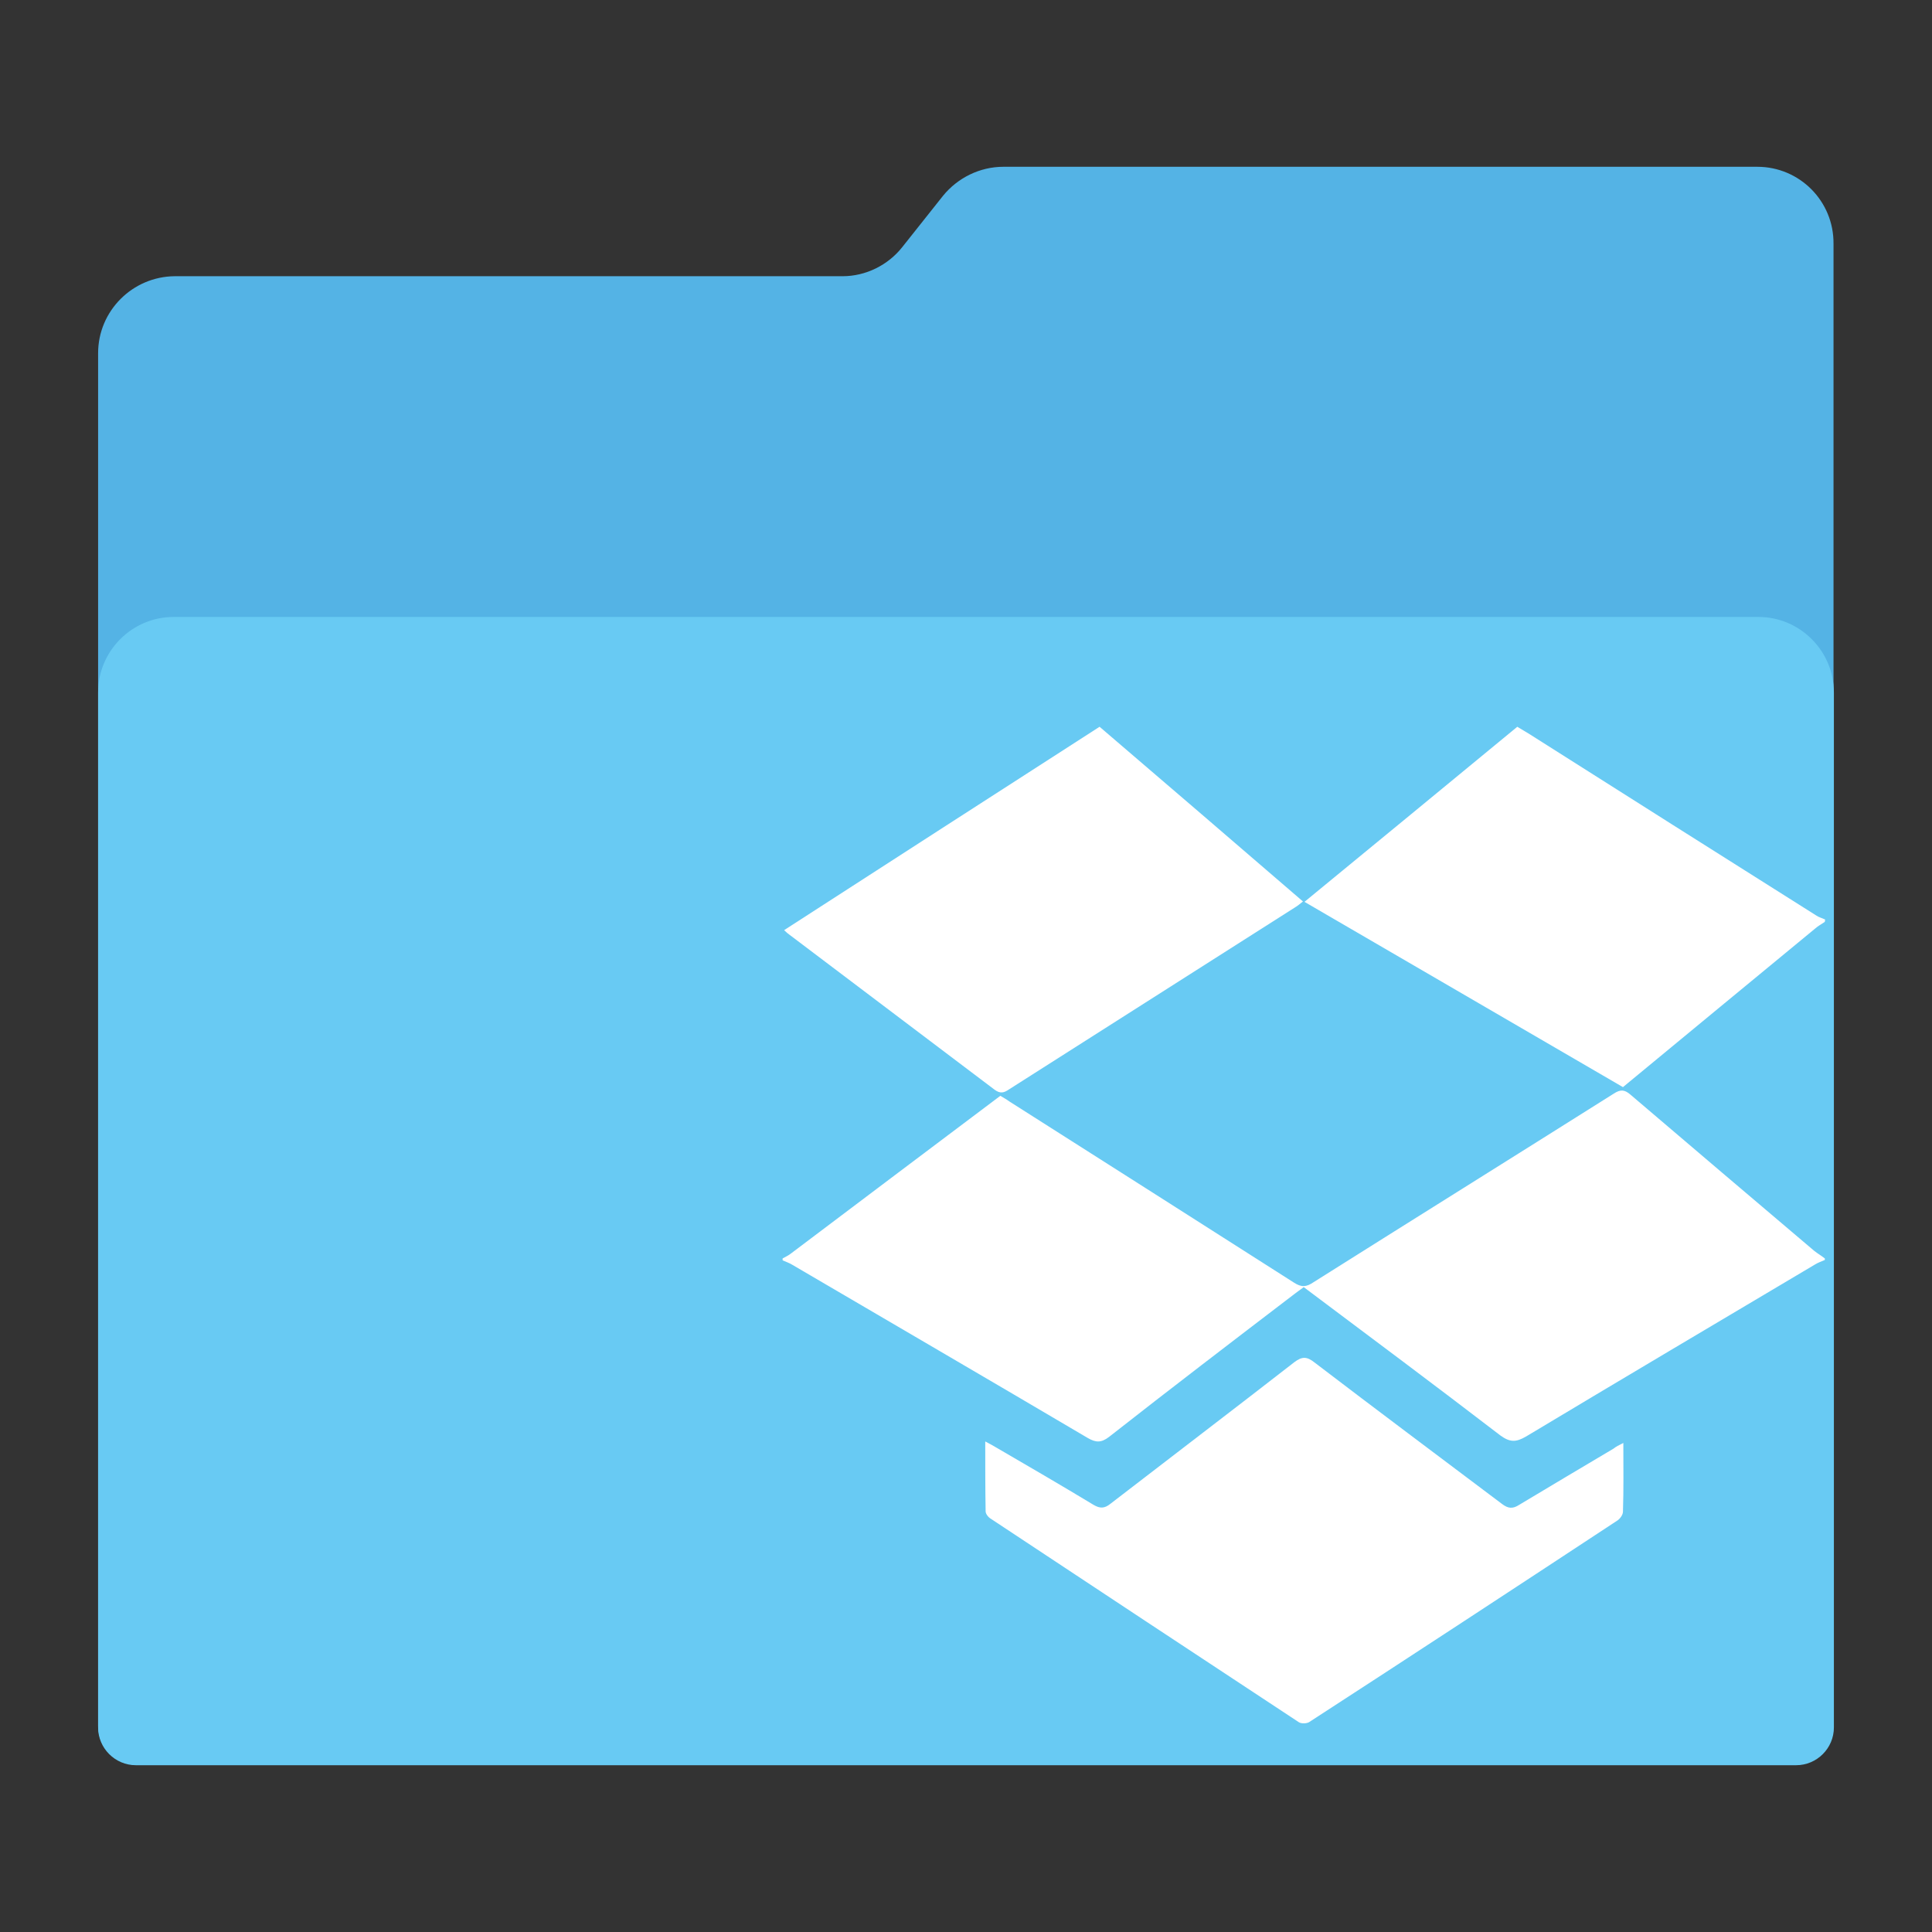 <?xml version="1.0" encoding="utf-8"?>
<!-- Generator: Adobe Illustrator 18.0.0, SVG Export Plug-In . SVG Version: 6.00 Build 0)  -->
<!DOCTYPE svg PUBLIC "-//W3C//DTD SVG 1.1//EN" "http://www.w3.org/Graphics/SVG/1.1/DTD/svg11.dtd">
<svg version="1.1"
	 id="Layer_2" xmlns:dc="http://purl.org/dc/elements/1.1/" xmlns:cc="http://creativecommons.org/ns#" xmlns:rdf="http://www.w3.org/1999/02/22-rdf-syntax-ns#" xmlns:svg="http://www.w3.org/2000/svg"
	 xmlns="http://www.w3.org/2000/svg" xmlns:xlink="http://www.w3.org/1999/xlink" x="0px" y="0px" viewBox="0 0 1024 1024"
	 enable-background="new 0 0 1024 1024" xml:space="preserve">
<rect x="0" y="0" width="1024" height="1024" fill="#333333" stroke="none"/>
<path id="path3" fill="#54b3e5" d="M931.4,88.4H531.8c-12.4,0-24.2,5.8-32,15.4L478.2,131c-7.6,9.6-19.4,15.4-31.6,15.4h-354
	C70.2,146.6,52,164.8,52,187.2v727.6c0,11.4,9.2,20.6,20.6,20.6h878.6c11.4,0,20.6-9.2,20.6-20.6V146.6v-17.4
	C972,106.6,953.8,88.4,931.4,88.4z"/>
<g id="g5" display="none">
	<polygon id="polygon7" display="inline" fill="#FFFFFF" points="144.2,272.2 92,324.4 92,872.6 932,872.6 932,272.2 	"/>
	<polygon id="polygon9" display="inline" fill="#B2B3B3" points="144.2,324.4 144.2,272.2 92,324.4 	"/>
</g>
<path id="path16" fill="#68caf3" d="M952,935.6H72c-11,0-20-9-20-20V367c0-22,18-40,40-40h840c22,0,40,18,40,40v548.6
	C972,926.6,963,935.6,952,935.6z"/>
<g id="g18" display="none">
	<path id="path20" display="inline" fill="#FFFFFF" d="M642,481.8c-2.2-1.4-4.2-2.6-6.4-4c-41,33.8-81.8,67.4-123.2,101.4
		c62,36.2,123.4,71.8,184.6,107.4c37.4-30.8,74.4-61.4,111.4-91.8c1.8-1.4,3.8-2.6,5.6-3.8c0-0.4,0-0.8,0-1.2
		c-1.8-0.8-3.6-1.4-5.2-2.4C753.2,552.2,697.6,517,642,481.8z"/>
	<path id="path22" display="inline" fill="#FFFFFF" d="M332.6,688.2c3.2,2.4,5.4,1.6,8.2-0.2c55.4-35.2,110.8-70.4,166-105.6
		c1.4-0.8,2.6-2,4.4-3.2c-39.6-34-78.6-67.4-117.8-101.2c-60.8,39.2-121.6,78.4-182.8,118c1.6,1.2,2.2,2,3,2.6
		C253.2,628.2,293,658.2,332.6,688.2z"/>
	<path id="path24" display="inline" fill="#FFFFFF" d="M697,892.8c-2.6,1.4-4.4,2.4-6,3.4c-18.2,10.8-36.6,21.6-54.6,32.6
		c-3.8,2.2-6.2,2.2-9.8-0.4c-36.2-27.4-72.6-54.6-108.6-82c-4.4-3.4-7.2-3.8-11.8-0.2c-35.4,27.4-71,54.6-106.4,82
		c-3.6,2.8-6,2.8-9.8,0.6c-18.6-11.2-37.6-22.2-56.4-33.2c-1.8-1-3.6-2-6.4-3.6c0,14.2-0.2,27.4,0.2,40.4c0,1,0.8,2.2,1.6,3h367
		c0.6-1,1-2,1-2.8C697.2,919.8,697,906.8,697,892.8z"/>
	<path id="path26" display="inline" fill="#FFFFFF" d="M701.4,690.8c-3.4-3-5.8-3-9.6-0.6c-58,36.6-116.2,72.8-174.2,109.4
		c-4.2,2.6-7,2.8-11.4,0.2c-54.8-35.2-110-70-165-105c-1.8-1.2-3.6-2.2-5.2-3.2c-40.6,30.6-81,61-121.4,91.4c-1.4,1.2-3.2,2-4.8,2.8
		c0,0.4,0,0.8,0,1.2c2,0.8,4,1.6,5.8,2.6C272.8,823,329.8,856.4,386.8,890c4.6,2.8,7.8,3,12.2-0.6c35.8-27.8,72-55.4,108-83
		c1.6-1.2,3.4-2.6,5-3.8c38.4,28.8,76.2,57.2,113.8,86c5.6,4.2,9.2,4,14.8,0.6c55.8-33.4,111.6-66.6,167.6-99.8
		c1.8-1,3.8-1.8,5.8-2.6c0-0.4,0-0.8,0-1.2c-2-1.4-4.2-2.8-6-4.4C772.4,751.2,736.8,721.2,701.4,690.8z"/>
</g>
<g id="g28">
	<path id="path30" fill="#FFFFFF" d="M967.2,667.8c-1.8,0.8-3.6,1.4-5.2,2.4c-51.2,30.4-102.2,60.6-153.2,91.2
		c-5.2,3-8.4,3.2-13.6-0.6c-34.4-26.4-69-52.2-104.2-78.6c-1.4,1-3,2.2-4.6,3.4c-33,25.2-66,50.4-98.6,76c-4.2,3.2-7,3-11.2,0.6
		C524.4,731.4,472.2,701,420,670.4c-1.6-1-3.4-1.6-5.2-2.4c0-0.4,0-0.8,0-1c1.4-0.8,3.2-1.6,4.4-2.6c36.8-27.8,73.8-55.6,111-83.6
		c1.6,1,3.2,1.8,4.8,3c50.4,32,100.6,64,150.8,96c4,2.6,6.6,2.4,10.4-0.2c53-33.4,106.2-66.6,159.2-100c3.4-2.2,5.6-2.2,8.8,0.6
		c32.4,27.6,64.8,55.2,97.4,82.8c1.8,1.4,3.8,2.6,5.6,4C967.2,667,967.2,667.4,967.2,667.8z"/>
	<path id="path32" fill="#FFFFFF" d="M967.2,488.6c-1.8,1.2-3.6,2.2-5.2,3.6c-33.8,27.8-67.6,55.8-101.8,84
		c-56-32.6-112-65.2-168.8-98.2c38-31.2,75.2-61.8,112.8-92.8c2,1.2,4,2.4,6,3.6c50.8,32.2,101.6,64.4,152.4,96.4
		c1.4,1,3.2,1.4,4.8,2.2C967.2,488,967.2,488.4,967.2,488.6z"/>
	<path id="path34" fill="#FFFFFF" d="M415.6,493c56-36.2,111.6-72,167.2-107.8c36,30.8,71.6,61.4,107.8,92.6c-1.6,1.2-2.6,2.2-4,3
		C636,513,585.4,545.2,534.8,577.4c-2.6,1.8-4.6,2.4-7.6,0.2c-36.2-27.4-72.6-54.8-108.8-82.2C417.6,494.8,416.8,494.2,415.6,493z"
		/>
	<path id="path36" fill="#FFFFFF" d="M860.4,764.8c0,12.8,0.2,24.6-0.2,36.4c0,1.6-1.4,3.6-2.8,4.6c-54.4,35.8-109,71.6-163.6,107
		c-1.4,0.8-4.2,0.8-5.4,0C634,877,579.6,841,525.2,805c-1.4-0.8-2.8-2.6-2.8-4c-0.2-12-0.2-24-0.2-37c2.6,1.4,4.2,2.2,5.8,3.2
		c17.2,10,34.4,20,51.6,30.4c3.4,2,5.8,2,9-0.6c32.4-25,65-49.8,97.4-75c4.2-3.2,6.8-3,10.8,0.2c33,25.2,66.2,50,99.4,75
		c3.2,2.4,5.6,2.6,9,0.4c16.6-10,33.2-19.8,50-29.8C856.4,766.8,858,766,860.4,764.8z"/>
</g>
</svg>
